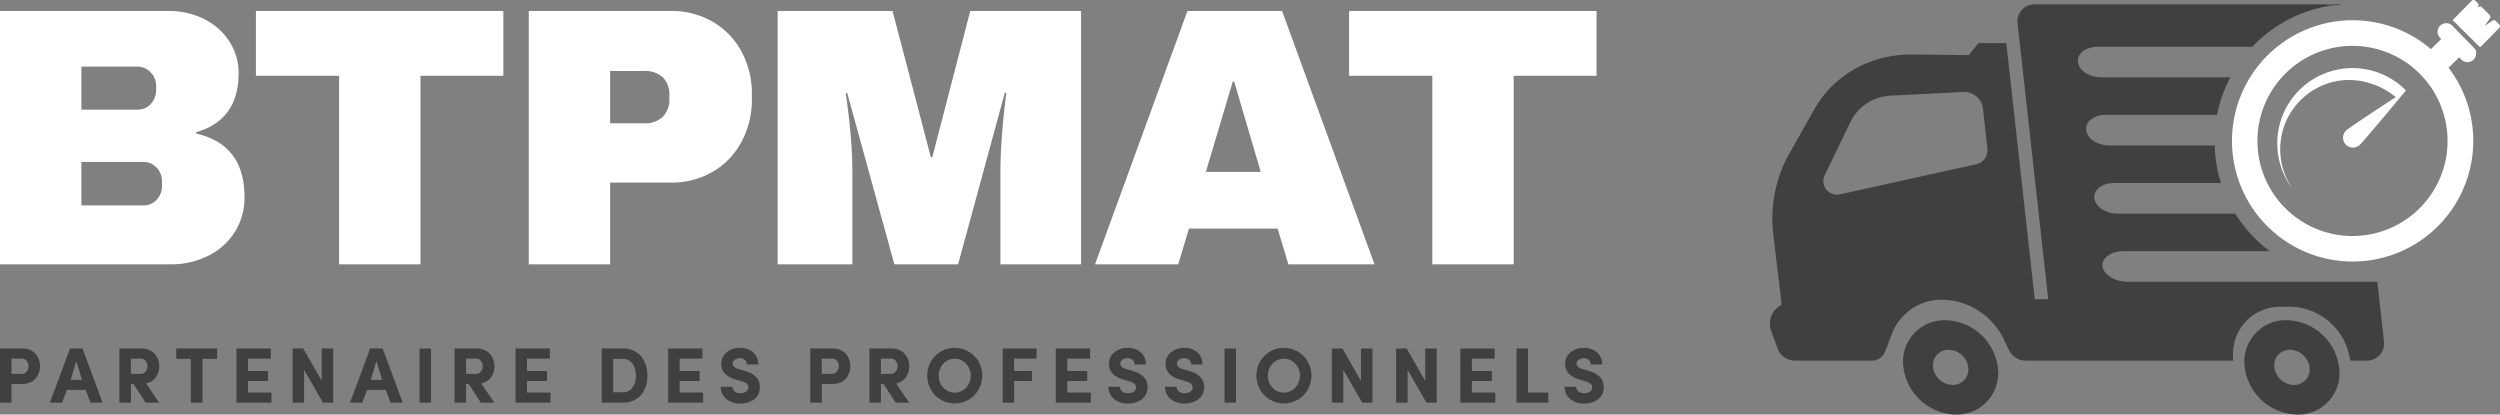 <svg id="btpmat-boutique" xmlns="http://www.w3.org/2000/svg" width="575.467" height="95.422" viewBox="0 0 575.467 95.422">
  <rect x="0" y="0" width="575.467" height="95.422" fill="#808080" stroke="none"/>
  <g id="Groupe_6502" data-name="Groupe 6502" transform="translate(0 2.528)">
    <g id="Groupe_6500" data-name="Groupe 6500">
      <path id="Tracé_2813" data-name="Tracé 2813" d="M239.879,643.615a14.529,14.529,0,0,1,5.847,5.129,13.171,13.171,0,0,1,2.163,7.374q0,10.763-9.746,13.561v.338q11.1,2.545,11.1,14.579A14.72,14.72,0,0,1,247,692.69a15.18,15.18,0,0,1-6.145,5.466,18.863,18.863,0,0,1-8.56,1.95H192.966V641.792h38.819A18.028,18.028,0,0,1,239.879,643.615ZM211.7,664.507H224.58a4.051,4.051,0,0,0,3.094-1.312,4.6,4.6,0,0,0,1.229-3.264v-.847a4.405,4.405,0,0,0-1.273-3.179,4.1,4.1,0,0,0-3.051-1.314H211.7Zm0,22.038h14.238a4.05,4.05,0,0,0,3.094-1.314,4.6,4.6,0,0,0,1.229-3.264v-.847a4.6,4.6,0,0,0-1.229-3.264,4.061,4.061,0,0,0-3.094-1.312H211.7Z" transform="translate(-192.966 -641.792)" fill="#fff"/>
      <path id="Tracé_2814" data-name="Tracé 2814" d="M264.874,656.71v43.4H246.143v-43.4H226.988V641.792h56.956V656.71Z" transform="translate(-168.081 -641.792)" fill="#fff"/>
      <path id="Tracé_2815" data-name="Tracé 2815" d="M305.639,644.294a17.552,17.552,0,0,1,6.611,6.865,20.176,20.176,0,0,1,2.374,9.79v1.1a20.411,20.411,0,0,1-2.374,9.831,17.46,17.46,0,0,1-6.611,6.909,18.667,18.667,0,0,1-9.663,2.5H281.992v18.816H263.26V641.792h32.716A18.668,18.668,0,0,1,305.639,644.294Zm-23.646,23.35H289.7a5.938,5.938,0,0,0,4.45-1.527,5.7,5.7,0,0,0,1.482-4.152v-.679a5.677,5.677,0,0,0-1.482-4.2,6.052,6.052,0,0,0-4.45-1.482h-7.712Z" transform="translate(-141.55 -641.792)" fill="#fff"/>
      <path id="Tracé_2816" data-name="Tracé 2816" d="M347.628,700.106v-21.02q0-3.9.3-8.01t.635-6.907q.338-2.8.424-3.56h-.339l-10.764,39.5H323.218L312.37,660.693h-.339q.083.764.466,3.52t.72,6.864q.338,4.111.339,8.01v21.02H296.351V641.792H322.8l8.813,33.649h.341l8.73-33.649H366.19v58.314Z" transform="translate(-117.346 -641.792)" fill="#fff"/>
      <path id="Tracé_2817" data-name="Tracé 2817" d="M383.044,700.106l-2.459-8.221H360.16l-2.459,8.221H338.546l21.274-58.314H381.6l21.274,58.314Zm-18.985-21.274h12.627l-6.1-20.766h-.339Z" transform="translate(-86.484 -641.792)" fill="#fff"/>
      <path id="Tracé_2818" data-name="Tracé 2818" d="M410.21,656.71v43.4H391.479v-43.4H372.324V641.792H429.28V656.71Z" transform="translate(-61.777 -641.792)" fill="#fff"/>
    </g>
    <g id="Groupe_6501" data-name="Groupe 6501" transform="translate(0 77.543)">
      <path id="Tracé_2819" data-name="Tracé 2819" d="M192.966,699.135V686.66h5.106a4.544,4.544,0,0,1,1.828.35,3.337,3.337,0,0,1,1.292.937,4.179,4.179,0,0,1,.732,1.3,4.575,4.575,0,0,1,.246,1.5,4.687,4.687,0,0,1-.246,1.515,4.123,4.123,0,0,1-.734,1.3,3.412,3.412,0,0,1-1.293.926,4.62,4.62,0,0,1-1.832.345H195.61v4.3Zm2.644-6.632h2.339a1.391,1.391,0,0,0,1.153-.54,1.907,1.907,0,0,0,.424-1.21,1.993,1.993,0,0,0-.4-1.207,1.291,1.291,0,0,0-1.1-.554h-2.41Z" transform="translate(-192.966 -686.516)" fill="#404040"/>
      <path id="Tracé_2820" data-name="Tracé 2820" d="M199.6,699.135l4.633-12.475h2.881l4.616,12.475h-2.795l-1.1-2.952h-4.315l-1.1,2.952Zm4.793-5.253h2.59l-1.318-4.339Z" transform="translate(-188.115 -686.516)" fill="#404040"/>
      <path id="Tracé_2821" data-name="Tracé 2821" d="M208.839,699.135V686.66H213.9a4.505,4.505,0,0,1,1.815.35,3.383,3.383,0,0,1,1.3.937,4.219,4.219,0,0,1,.746,1.3,4.491,4.491,0,0,1,.253,1.5,4.31,4.31,0,0,1-.777,2.533,3.55,3.55,0,0,1-2.265,1.428l3.025,4.42h-3.113l-2.791-4.306h-.6v4.306Zm2.644-6.632h2.251a1.387,1.387,0,0,0,1.151-.54,1.9,1.9,0,0,0,.426-1.21,2,2,0,0,0-.4-1.207,1.3,1.3,0,0,0-1.1-.554h-2.322Z" transform="translate(-181.356 -686.516)" fill="#404040"/>
      <path id="Tracé_2822" data-name="Tracé 2822" d="M216.4,689.046V686.66h9.4v2.386h-3.352v10.089h-2.7V689.046Z" transform="translate(-175.829 -686.516)" fill="#404040"/>
      <path id="Tracé_2823" data-name="Tracé 2823" d="M224.4,699.135V686.66h7.9v2.332h-5.251v2.848h4.6v2.3h-4.6V696.8h5.411v2.334Z" transform="translate(-169.97 -686.516)" fill="#404040"/>
      <path id="Tracé_2824" data-name="Tracé 2824" d="M231.869,699.135V686.66h2.422l4.278,7.461V686.66h2.644v12.475h-2.362l-4.339-7.551v7.551Z" transform="translate(-164.511 -686.516)" fill="#404040"/>
      <path id="Tracé_2825" data-name="Tracé 2825" d="M239.5,699.135l4.633-12.475h2.881l4.616,12.475h-2.795l-1.1-2.952h-4.315l-1.1,2.952Zm4.793-5.253h2.59l-1.318-4.339Z" transform="translate(-158.929 -686.516)" fill="#404040"/>
      <path id="Tracé_2826" data-name="Tracé 2826" d="M248.742,699.135V686.66h2.644v12.475Z" transform="translate(-152.169 -686.516)" fill="#404040"/>
      <path id="Tracé_2827" data-name="Tracé 2827" d="M253.4,699.135V686.66h5.058a4.506,4.506,0,0,1,1.815.35,3.382,3.382,0,0,1,1.3.937,4.219,4.219,0,0,1,.746,1.3,4.491,4.491,0,0,1,.253,1.5,4.31,4.31,0,0,1-.777,2.533,3.55,3.55,0,0,1-2.265,1.428l3.025,4.42H259.44l-2.791-4.306h-.6v4.306Zm2.644-6.632H258.3a1.387,1.387,0,0,0,1.151-.54,1.9,1.9,0,0,0,.426-1.21,2,2,0,0,0-.4-1.207,1.3,1.3,0,0,0-1.1-.554h-2.322Z" transform="translate(-148.761 -686.516)" fill="#404040"/>
      <path id="Tracé_2828" data-name="Tracé 2828" d="M261.5,699.135V686.66h7.9v2.332h-5.251v2.848h4.6v2.3h-4.6V696.8h5.411v2.334Z" transform="translate(-142.835 -686.516)" fill="#404040"/>
      <path id="Tracé_2829" data-name="Tracé 2829" d="M272.959,699.135V686.66h4.89a5.493,5.493,0,0,1,3.042.831,5.182,5.182,0,0,1,1.941,2.24,7.559,7.559,0,0,1,.649,3.2,7.418,7.418,0,0,1-.649,3.169,5.155,5.155,0,0,1-1.941,2.215,5.546,5.546,0,0,1-3.042.822Zm2.644-2.388h2.246a2.636,2.636,0,0,0,1.65-.533,3.082,3.082,0,0,0,1.016-1.382,5.324,5.324,0,0,0,.322-1.9,5.464,5.464,0,0,0-.322-1.929,3.158,3.158,0,0,0-1.016-1.408,2.6,2.6,0,0,0-1.65-.547H275.6Z" transform="translate(-134.456 -686.516)" fill="#404040"/>
      <path id="Tracé_2830" data-name="Tracé 2830" d="M281.792,699.135V686.66h7.9v2.332h-5.253v2.848h4.6v2.3h-4.6V696.8h5.411v2.334Z" transform="translate(-127.995 -686.516)" fill="#404040"/>
      <path id="Tracé_2831" data-name="Tracé 2831" d="M288.786,695.534h2.661a1.422,1.422,0,0,0,.518,1.053,1.986,1.986,0,0,0,1.347.426,2.249,2.249,0,0,0,1.318-.355,1.14,1.14,0,0,0,.514-.954,1.092,1.092,0,0,0-.3-.807,2.7,2.7,0,0,0-1.2-.6l-1.491-.442q-3.241-.995-3.241-3.575a3.319,3.319,0,0,1,1.238-2.67,4.616,4.616,0,0,1,3.059-1.035,4.417,4.417,0,0,1,3.021,1.035,3.517,3.517,0,0,1,1.181,2.786H294.78a1.353,1.353,0,0,0-.421-1.039,1.674,1.674,0,0,0-1.19-.395,1.872,1.872,0,0,0-1.158.348,1.068,1.068,0,0,0-.459.888q0,.888,1.356,1.264l1.489.443q3.5,1.036,3.388,3.811a3.41,3.41,0,0,1-.4,1.626,3.266,3.266,0,0,1-1.03,1.157,5.081,5.081,0,0,1-1.418.667,5.688,5.688,0,0,1-1.626.232,4.831,4.831,0,0,1-3.276-1.084A3.509,3.509,0,0,1,288.786,695.534Z" transform="translate(-122.88 -686.577)" fill="#404040"/>
      <path id="Tracé_2832" data-name="Tracé 2832" d="M300.69,699.135V686.66H305.8a4.544,4.544,0,0,1,1.828.35,3.337,3.337,0,0,1,1.292.937,4.146,4.146,0,0,1,.732,1.3,4.575,4.575,0,0,1,.246,1.5,4.686,4.686,0,0,1-.246,1.515,4.088,4.088,0,0,1-.734,1.3,3.412,3.412,0,0,1-1.293.926,4.62,4.62,0,0,1-1.832.345h-2.455v4.3Zm2.644-6.632h2.339a1.391,1.391,0,0,0,1.153-.54,1.907,1.907,0,0,0,.424-1.21,2,2,0,0,0-.4-1.207,1.3,1.3,0,0,0-1.1-.554h-2.41Z" transform="translate(-114.173 -686.516)" fill="#404040"/>
      <path id="Tracé_2833" data-name="Tracé 2833" d="M308.552,699.135V686.66h5.057a4.505,4.505,0,0,1,1.815.35,3.388,3.388,0,0,1,1.3.937,4.247,4.247,0,0,1,.745,1.3,4.447,4.447,0,0,1,.255,1.5,4.3,4.3,0,0,1-.779,2.533,3.55,3.55,0,0,1-2.263,1.428l3.023,4.42h-3.111l-2.793-4.306h-.6v4.306ZM311.2,692.5h2.251a1.385,1.385,0,0,0,1.151-.54,1.9,1.9,0,0,0,.426-1.21,2,2,0,0,0-.4-1.207,1.293,1.293,0,0,0-1.1-.554H311.2Z" transform="translate(-108.422 -686.516)" fill="#404040"/>
      <path id="Tracé_2834" data-name="Tracé 2834" d="M316.236,692.985a6.4,6.4,0,0,1,.84-3.222,6.256,6.256,0,0,1,2.294-2.327,6.371,6.371,0,0,1,6.389,0,6.252,6.252,0,0,1,2.3,2.327,6.55,6.55,0,0,1,0,6.424,6.288,6.288,0,0,1-5.5,3.186,6.164,6.164,0,0,1-2.471-.509,6.344,6.344,0,0,1-2.015-1.366,6.432,6.432,0,0,1-1.34-2.041A6.34,6.34,0,0,1,316.236,692.985Zm2.644,0a3.874,3.874,0,0,0,1.07,2.755,3.57,3.57,0,0,0,5.229,0,4.077,4.077,0,0,0,0-5.522,3.555,3.555,0,0,0-5.225,0A3.906,3.906,0,0,0,318.88,692.985Z" transform="translate(-102.802 -686.577)" fill="#404040"/>
      <path id="Tracé_2835" data-name="Tracé 2835" d="M326.263,699.135V686.66h7.807v2.332h-5.163v2.848H333v2.3h-4.093v5Z" transform="translate(-95.468 -686.516)" fill="#404040"/>
      <path id="Tracé_2836" data-name="Tracé 2836" d="M333.329,699.135V686.66h7.9v2.332h-5.253v2.848h4.6v2.3h-4.6V696.8h5.411v2.334Z" transform="translate(-90.299 -686.516)" fill="#404040"/>
      <path id="Tracé_2837" data-name="Tracé 2837" d="M340.323,695.534h2.661a1.422,1.422,0,0,0,.518,1.053,1.986,1.986,0,0,0,1.347.426,2.249,2.249,0,0,0,1.318-.355,1.136,1.136,0,0,0,.514-.954,1.092,1.092,0,0,0-.3-.807,2.7,2.7,0,0,0-1.2-.6l-1.489-.442q-3.241-.995-3.241-3.575a3.317,3.317,0,0,1,1.236-2.67,4.615,4.615,0,0,1,3.059-1.035,4.425,4.425,0,0,1,3.023,1.035,3.521,3.521,0,0,1,1.179,2.786h-2.628a1.353,1.353,0,0,0-.421-1.039,1.674,1.674,0,0,0-1.189-.395,1.863,1.863,0,0,0-1.157.348,1.065,1.065,0,0,0-.461.888q0,.888,1.356,1.264l1.489.443q3.5,1.036,3.388,3.811a3.409,3.409,0,0,1-.4,1.626,3.266,3.266,0,0,1-1.03,1.157,5.083,5.083,0,0,1-1.418.667,5.689,5.689,0,0,1-1.626.232,4.831,4.831,0,0,1-3.276-1.084A3.509,3.509,0,0,1,340.323,695.534Z" transform="translate(-85.184 -686.577)" fill="#404040"/>
      <path id="Tracé_2838" data-name="Tracé 2838" d="M347.848,695.534h2.661a1.421,1.421,0,0,0,.518,1.053,1.986,1.986,0,0,0,1.347.426,2.249,2.249,0,0,0,1.318-.355,1.14,1.14,0,0,0,.514-.954,1.092,1.092,0,0,0-.3-.807,2.7,2.7,0,0,0-1.2-.6l-1.489-.442q-3.244-.995-3.243-3.575a3.319,3.319,0,0,1,1.238-2.67,4.615,4.615,0,0,1,3.059-1.035,4.417,4.417,0,0,1,3.021,1.035,3.517,3.517,0,0,1,1.181,2.786h-2.628a1.353,1.353,0,0,0-.421-1.039,1.674,1.674,0,0,0-1.189-.395,1.872,1.872,0,0,0-1.158.348,1.068,1.068,0,0,0-.459.888q0,.888,1.356,1.264l1.489.443q3.5,1.036,3.388,3.811a3.409,3.409,0,0,1-.4,1.626,3.267,3.267,0,0,1-1.03,1.157,5.084,5.084,0,0,1-1.418.667,5.688,5.688,0,0,1-1.626.232,4.831,4.831,0,0,1-3.276-1.084A3.509,3.509,0,0,1,347.848,695.534Z" transform="translate(-79.68 -686.577)" fill="#404040"/>
      <path id="Tracé_2839" data-name="Tracé 2839" d="M355.761,699.135V686.66H358.4v12.475Z" transform="translate(-73.892 -686.516)" fill="#404040"/>
      <path id="Tracé_2840" data-name="Tracé 2840" d="M360,692.985a6.4,6.4,0,0,1,.841-3.222,6.256,6.256,0,0,1,2.294-2.327,6.368,6.368,0,0,1,6.387,0,6.244,6.244,0,0,1,2.3,2.327,6.562,6.562,0,0,1,0,6.424,6.244,6.244,0,0,1-2.3,2.327,6.33,6.33,0,0,1-5.671.35,6.331,6.331,0,0,1-2.017-1.366,6.4,6.4,0,0,1-1.338-2.041A6.311,6.311,0,0,1,360,692.985Zm2.644,0a3.874,3.874,0,0,0,1.07,2.755,3.572,3.572,0,0,0,5.231,0,4.077,4.077,0,0,0,0-5.522,3.556,3.556,0,0,0-5.227,0A3.906,3.906,0,0,0,362.646,692.985Z" transform="translate(-70.79 -686.577)" fill="#404040"/>
      <path id="Tracé_2841" data-name="Tracé 2841" d="M370.03,699.135V686.66h2.422l4.278,7.461V686.66h2.644v12.475h-2.362l-4.339-7.551v7.551Z" transform="translate(-63.455 -686.516)" fill="#404040"/>
      <path id="Tracé_2842" data-name="Tracé 2842" d="M378.571,699.135V686.66H381l4.278,7.461V686.66h2.644v12.475h-2.363l-4.339-7.551v7.551Z" transform="translate(-57.208 -686.516)" fill="#404040"/>
      <path id="Tracé_2843" data-name="Tracé 2843" d="M387.112,699.135V686.66h7.9v2.332h-5.251v2.848h4.6v2.3h-4.6V696.8h5.411v2.334Z" transform="translate(-50.961 -686.516)" fill="#404040"/>
      <path id="Tracé_2844" data-name="Tracé 2844" d="M394.576,699.135V686.66h2.644V696.8h4.687v2.334Z" transform="translate(-45.501 -686.516)" fill="#404040"/>
      <path id="Tracé_2845" data-name="Tracé 2845" d="M400.973,695.534h2.661a1.422,1.422,0,0,0,.518,1.053,1.986,1.986,0,0,0,1.347.426,2.249,2.249,0,0,0,1.318-.355,1.14,1.14,0,0,0,.514-.954,1.092,1.092,0,0,0-.3-.807,2.7,2.7,0,0,0-1.2-.6l-1.489-.442q-3.244-.995-3.243-3.575a3.319,3.319,0,0,1,1.238-2.67,4.615,4.615,0,0,1,3.059-1.035,4.417,4.417,0,0,1,3.021,1.035A3.517,3.517,0,0,1,409.6,690.4h-2.628a1.353,1.353,0,0,0-.421-1.039,1.674,1.674,0,0,0-1.189-.395,1.872,1.872,0,0,0-1.158.348,1.068,1.068,0,0,0-.459.888q0,.888,1.356,1.264l1.489.443q3.5,1.036,3.388,3.811a3.41,3.41,0,0,1-.4,1.626,3.267,3.267,0,0,1-1.03,1.157,5.083,5.083,0,0,1-1.418.667,5.689,5.689,0,0,1-1.626.232,4.831,4.831,0,0,1-3.276-1.084A3.509,3.509,0,0,1,400.973,695.534Z" transform="translate(-40.822 -686.577)" fill="#404040"/>
    </g>
  </g>
  <g id="Groupe_6508" data-name="Groupe 6508" transform="translate(407.444)">
    <g id="Groupe_6505" data-name="Groupe 6505" transform="translate(0 0.92)">
      <g id="Groupe_6504" data-name="Groupe 6504" transform="translate(30.635 3.714)">
        <path id="Tracé_2846" data-name="Tracé 2846" d="M467.775,693.759A12.454,12.454,0,0,0,455.7,682.9a9.532,9.532,0,0,0-9.656,10.861,12.454,12.454,0,0,0,12.07,10.86A9.53,9.53,0,0,0,467.775,693.759ZM457.362,697.8a4.637,4.637,0,0,1-4.495-4.045,3.549,3.549,0,0,1,3.594-4.045,4.64,4.64,0,0,1,4.5,4.045A3.551,3.551,0,0,1,457.362,697.8Z" transform="translate(-445.981 -613.83)" fill="#404040"/>
        <g id="Groupe_6503" data-name="Groupe 6503" transform="translate(75.633)">
          <path id="Tracé_2847" data-name="Tracé 2847" d="M495.72,666.7a17.231,17.231,0,0,0,3.589,10.55,15.945,15.945,0,0,1,13.036-25.134,17.07,17.07,0,0,1,10.638,3.951c-3.735,2.441-10.654,6.99-11.343,7.627a2.277,2.277,0,1,0,3.091,3.342c.947-.876,10.614-12.508,10.614-12.508l-.622.4a4.127,4.127,0,0,1,.622-.4A17.312,17.312,0,0,0,495.72,666.7Z" transform="translate(-485.233 -638.343)" fill="#fff"/>
          <path id="Tracé_2848" data-name="Tracé 2848" d="M542.513,652.086a1.983,1.983,0,0,0,2.833-2.776l-4.91-5.016a1.983,1.983,0,0,0-2.834,2.774l.286.291-2.369,2.318a27.77,27.77,0,1,0,4.06,4.289l2.44-2.388ZM517.465,692.7a21.884,21.884,0,1,1,21.884-21.884A21.884,21.884,0,0,1,517.465,692.7Z" transform="translate(-489.663 -643.008)" fill="#fff"/>
        </g>
        <path id="Tracé_2849" data-name="Tracé 2849" d="M513.149,693.759a12.454,12.454,0,0,0-12.07-10.861,9.532,9.532,0,0,0-9.656,10.861,12.454,12.454,0,0,0,12.072,10.86A9.529,9.529,0,0,0,513.149,693.759ZM502.736,697.8a4.638,4.638,0,0,1-4.495-4.045,3.549,3.549,0,0,1,3.6-4.045,4.64,4.64,0,0,1,4.495,4.045A3.551,3.551,0,0,1,502.736,697.8Z" transform="translate(-412.793 -613.83)" fill="#404040"/>
      </g>
      <path id="Tracé_2850" data-name="Tracé 2850" d="M568.08,704.794H510.622c-2.936,0-5.548-1.584-5.8-3.52h0c-.253-1.936,1.944-3.52,4.881-3.52H543.31a31.706,31.706,0,0,1-7.939-8.642H508.288c-2.711,0-5.12-1.584-5.354-3.52s1.8-3.52,4.507-3.52H532.09a31.508,31.508,0,0,1-1.451-8.642H506.4c-2.713,0-5.122-1.584-5.354-3.52s1.794-3.52,4.505-3.52h25.618a31.381,31.381,0,0,1,3.063-8.642h-29.72c-2.711,0-5.122-1.584-5.354-3.52s1.8-3.522,4.507-3.522H539.3a31.5,31.5,0,0,1,20.249-9.726c.033-.014.066-.033.1-.045.67-.26-3.693.273-3.115.1l-.017-.1H489.246a3.92,3.92,0,0,0-3.972,4.469l7.047,63.418h-3.1l-6.552-58.97H476.3l-2.289,2.779-12.794-.152c-9.689-.123-18.246,4.642-22.763,12.662l-6.434,11.428a30.9,30.9,0,0,0-2.952,17.661l1.9,15.855a4.867,4.867,0,0,0-2.344,6.233l1.373,3.8a4.292,4.292,0,0,0,3.944,2.834h17.716a3.271,3.271,0,0,0,3.137-2.111l1.586-4.145a12.16,12.16,0,0,1,11.621-7.757,15.984,15.984,0,0,1,14.1,9.13l1.158,2.428a4.287,4.287,0,0,0,3.785,2.455h47.881a13.363,13.363,0,0,1-.076-1.38,10.846,10.846,0,0,1,11.111-11.026h2.069a14.229,14.229,0,0,1,13.791,12.406h3.807a3.92,3.92,0,0,0,3.972-4.469Zm-92.351-27.039L444.282,684.7a3.14,3.14,0,0,1-3.51-4.221l6.041-12.5a10.774,10.774,0,0,1,9.331-6.02l16.743-.848a4.333,4.333,0,0,1,4.4,3.78l1.013,9.165A3.307,3.307,0,0,1,475.728,677.755Z" transform="translate(-428.287 -640.863)" fill="#404040"/>
    </g>
    <g id="Groupe_6507" data-name="Groupe 6507" transform="translate(151.469)">
      <g id="Groupe_6506" data-name="Groupe 6506">
        <path id="Tracé_2851" data-name="Tracé 2851" d="M529.777,646.758a.559.559,0,0,0,0-.791l-.845-.835a.561.561,0,0,0-.712-.064l-1.759,1.21,1.184-1.783a.562.562,0,0,0-.074-.708l-1.832-1.811a.559.559,0,0,0-.639-.106l-.313.154.149-.336a.56.56,0,0,0-.119-.625l-.575-.57a.56.56,0,0,0-.791.005l-4.419,4.467,6.332,6.261Z" transform="translate(-513.385 -640.332)" fill="#fff"/>
        <path id="Tracé_2852" data-name="Tracé 2852" d="M520.589,643.488l-1.278,1.293a.558.558,0,0,0,0,.791l1.228,1.214a1.093,1.093,0,0,1-.177,1.693,32.005,32.005,0,0,0-4.013,2.751,2.021,2.021,0,1,0,2.874,2.841,32.016,32.016,0,0,0,2.706-4.043,1.093,1.093,0,0,1,1.69-.2l1.228,1.214a.56.56,0,0,0,.791-.005l1.28-1.293Zm-2.2,9.686a.791.791,0,1,1-.005-1.119A.791.791,0,0,1,518.385,653.174Z" transform="translate(-515.769 -638.024)" fill="#fff"/>
      </g>
    </g>
  </g>
</svg>
